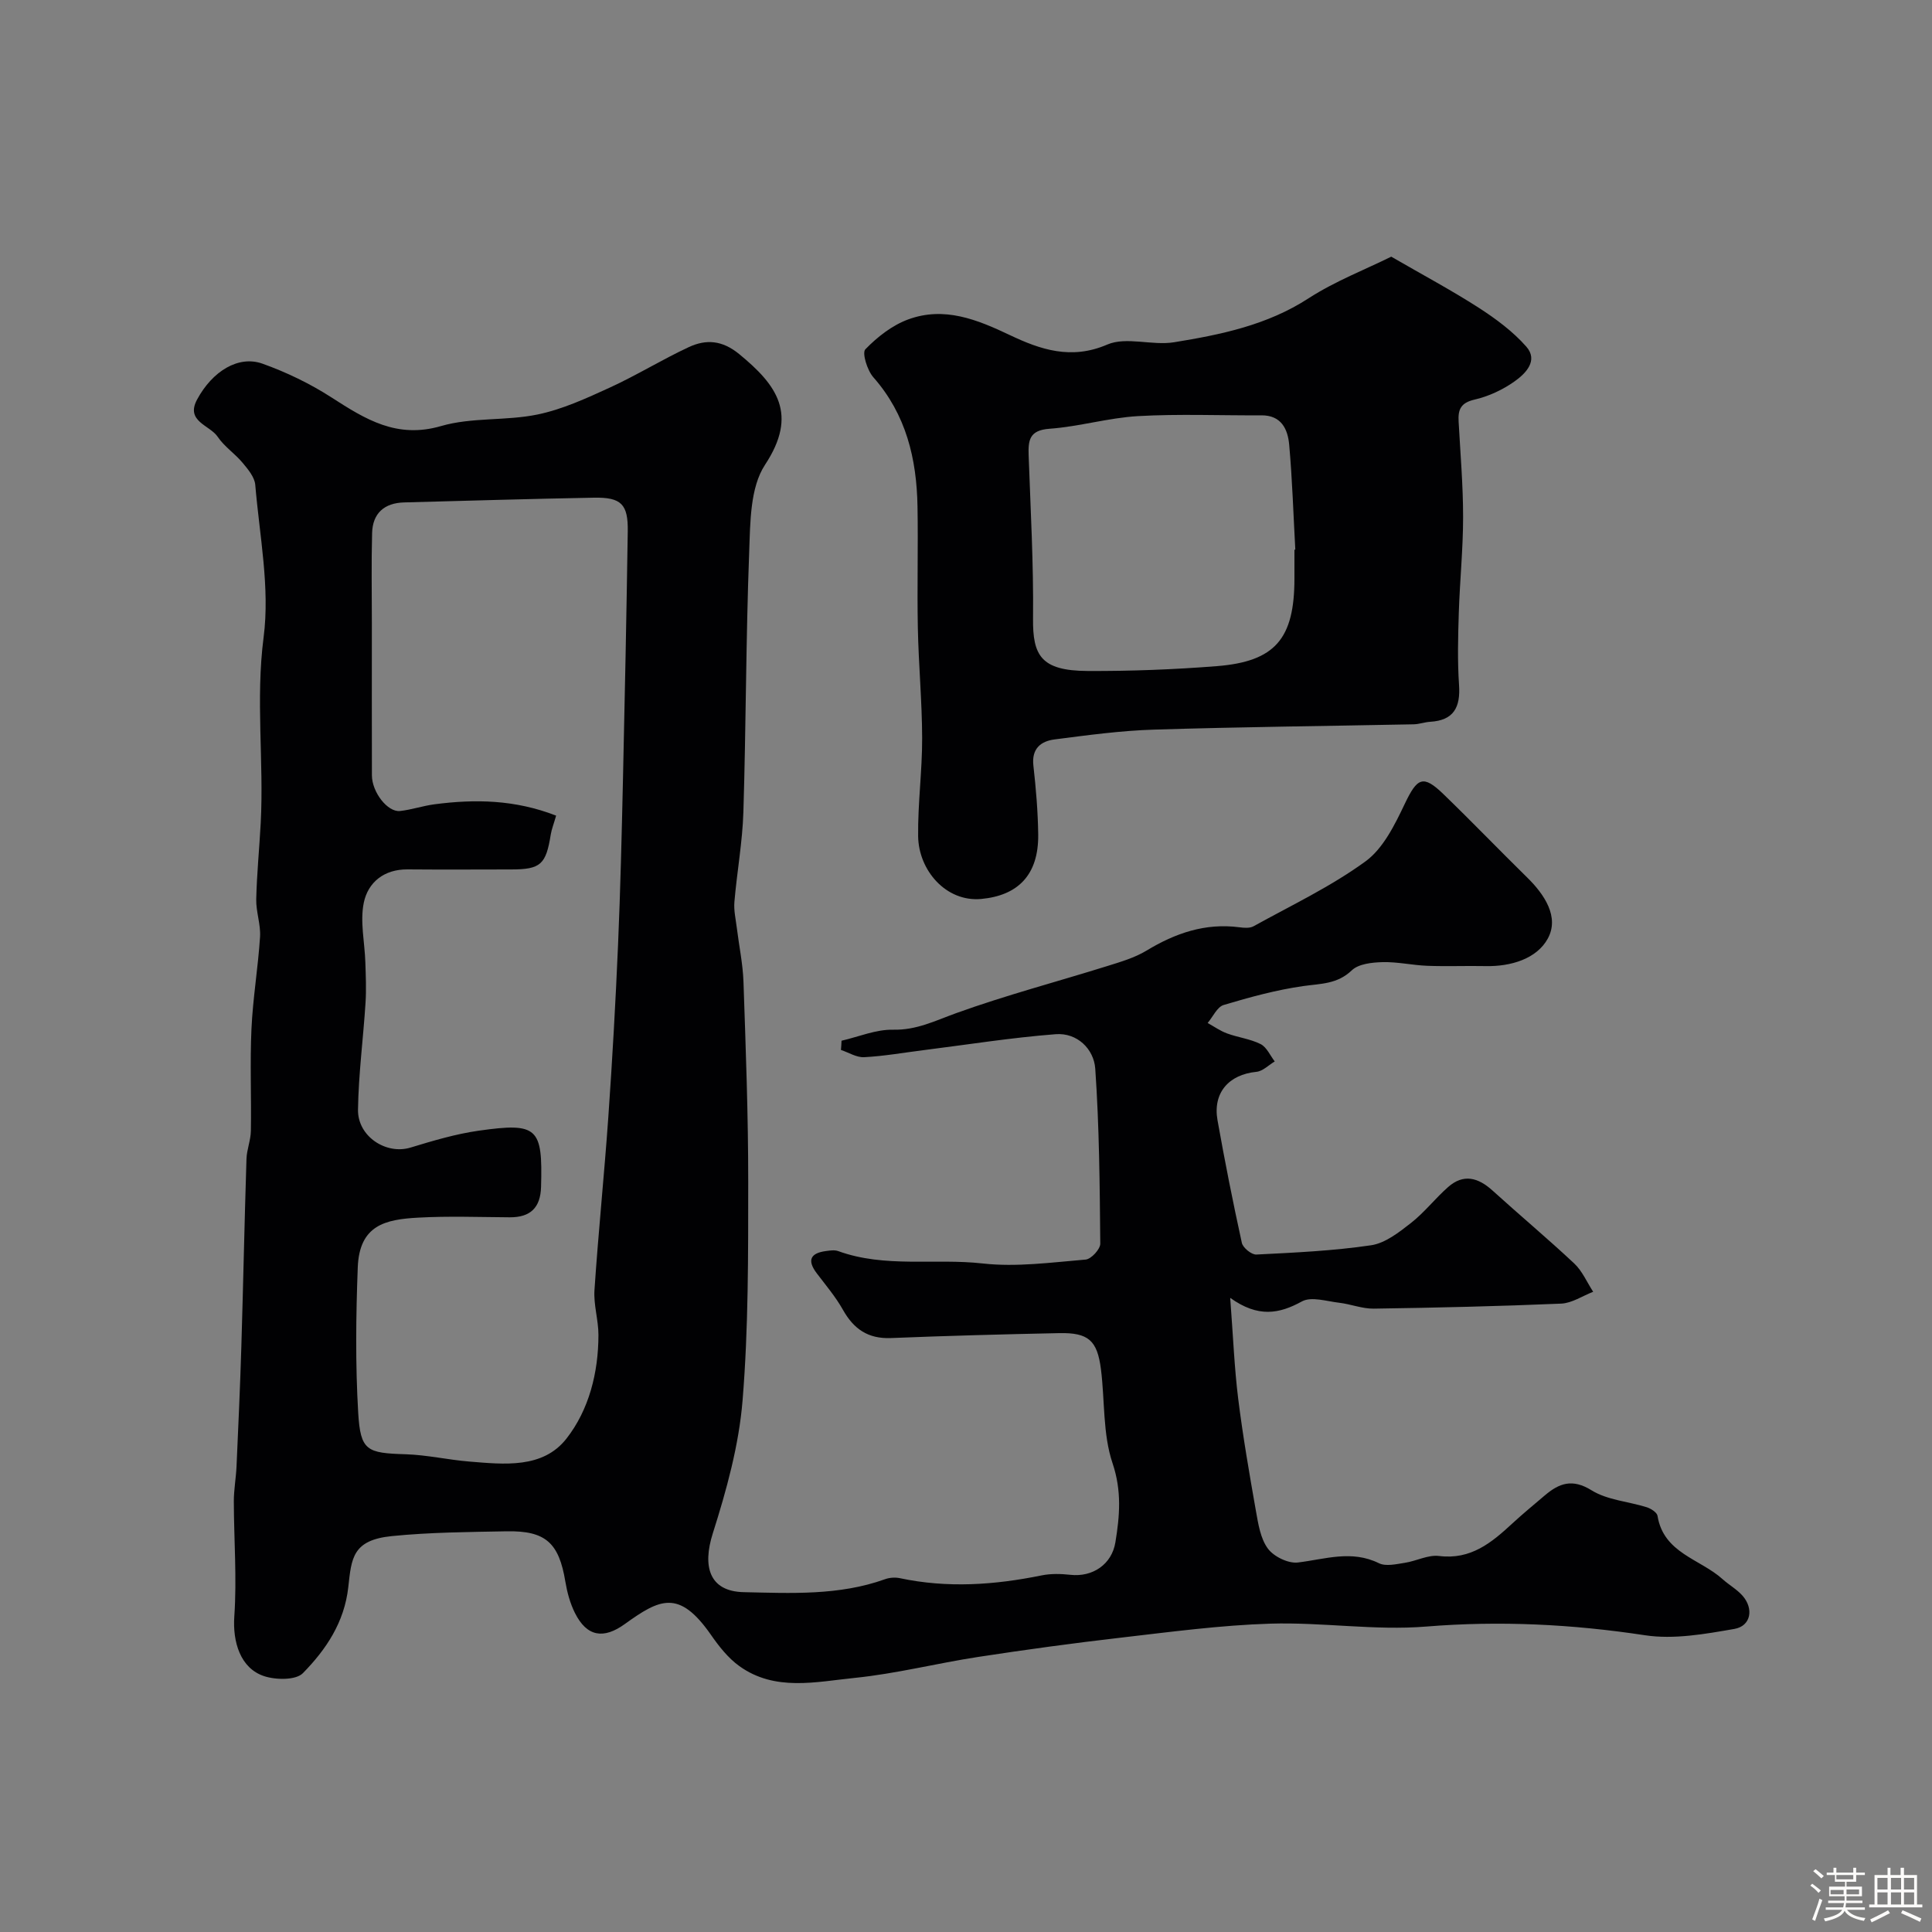 <svg enable-background="new 0 0 400 400" viewBox="0 0 400 400" xmlns="http://www.w3.org/2000/svg"><rect x="0" y="0" width="400" height="400" fill="#808080" stroke="none"/><path d="m374.8 390.4.4-.4c.7.5 1.3 1 1.8 1.4l-.5.5c-.5-.6-1.1-1.1-1.7-1.5zm1 7.3-.6-.3c.5-1.4 1.1-2.8 1.5-4.3.2.1.4.2.6.3-.5 1.3-1 2.8-1.5 4.3zm-.4-10.3.5-.4c.4.3 1 .8 1.7 1.4l-.5.5c-.5-.5-1.1-1-1.7-1.5zm2.5.3h1.7v-1h.6v1h3.5v-1h.6v1h1.8v.5h-1.8v1.4h-2v1h3.2v2h-3.2v.9h3.3v.5h-3.4c0 .3-.1.6-.1.9h4v.5h-3.7c.7.9 1.9 1.5 3.8 1.7-.1.2-.2.4-.3.6-2.1-.4-3.5-1.1-4-2.1-.4 1-1.8 1.7-4 2.2-.1-.2-.2-.4-.3-.6 2.1-.4 3.4-1 3.8-1.8h-3.4v-.5h3.6c.1-.3.1-.6.2-.9h-3.3v-.5h3.4c0-.3 0-.6 0-.9h-3.2v-2h3.3v-1h-2.1v-1.4h-1.7v-.5zm1.1 3.5v1h2.7c0-.3 0-.4 0-.4 0-.1 0-.2 0-.2 0-.1 0-.2 0-.3h-2.7zm1.2-3v.9h3.5v-.9zm4.7 3h-2.6v.6.4h2.6z" fill="#fcfbfa"/><path d="m393.6 386.7h.6v1.5h2.7v6.1h1.1v.6h-11v-.6h1.1v-6.1h2.7v-1.5h.6v1.5h2.1v-1.5zm-2.7 8.8.4.6c-1.2.6-2.5 1.3-3.8 1.9-.1-.2-.2-.4-.3-.6 1.2-.6 2.5-1.2 3.7-1.9zm-2.2-6.7v2.4h2.1v-2.4zm0 3v2.5h2.1v-2.5zm2.8-3v2.4h2.1v-2.4zm0 3v2.5h2.1v-2.5zm6 6.1c-1.4-.7-2.7-1.3-3.9-1.8l.3-.6c1.5.6 2.7 1.2 3.9 1.7zm-1.2-9.1h-2.1v2.4h2.1zm-2.1 3v2.5h2.1v-2.5z" fill="#fcfbfa"/><g fill="#010103"><path d="m174.23 215.47c3.56-.82 7.14-2.36 10.69-2.28 4.85.11 8.72-1.87 13.02-3.42 10.27-3.71 20.87-6.5 31.31-9.76 2.78-.87 5.67-1.71 8.13-3.2 5.96-3.61 12.16-5.75 19.21-4.83.97.13 2.17.23 2.95-.21 7.82-4.33 15.99-8.2 23.17-13.43 3.69-2.69 6.08-7.61 8.15-11.95 2.57-5.37 3.76-6.06 7.99-1.97 5.85 5.65 11.49 11.52 17.3 17.22 3.65 3.57 6.73 8.23 4.31 12.67-2.27 4.18-7.62 5.82-12.85 5.71-4.03-.08-8.06.09-12.09-.06-3.1-.12-6.19-.84-9.28-.76-2.18.06-4.96.35-6.37 1.7-2.99 2.86-6.38 2.74-10.01 3.25-5.58.79-11.09 2.3-16.51 3.92-1.36.41-2.23 2.45-3.32 3.73 1.34.73 2.61 1.65 4.02 2.16 2.28.84 4.81 1.13 6.95 2.21 1.26.64 1.97 2.36 2.92 3.59-1.26.75-2.47 2.02-3.79 2.15-5.72.56-9.06 4.34-8.06 10.01 1.51 8.5 3.19 16.97 5.04 25.4.22 1.02 2.01 2.47 3 2.42 7.93-.4 15.91-.76 23.75-1.92 2.93-.43 5.78-2.67 8.26-4.61 2.79-2.18 5.01-5.08 7.69-7.44 3.18-2.81 6.22-1.98 9.19.71 5.6 5.08 11.41 9.94 16.93 15.11 1.67 1.57 2.63 3.89 3.92 5.86-2.21.85-4.39 2.35-6.62 2.45-12.92.55-25.86.85-38.8 1.04-2.38.04-4.76-.94-7.17-1.22-2.59-.3-5.76-1.34-7.7-.28-4.72 2.59-9.07 3.41-14.86-.73.61 8 .86 14.49 1.66 20.92.97 7.77 2.31 15.5 3.67 23.22.48 2.69.94 5.71 2.48 7.78 1.22 1.65 4.2 3.1 6.19 2.87 5.65-.68 11.11-2.65 16.8.15 1.42.7 3.56.19 5.32-.08 2.41-.36 4.85-1.71 7.13-1.42 6.57.82 10.87-2.76 15.16-6.73 2.17-2 4.46-3.89 6.71-5.8 2.99-2.54 5.7-3.55 9.71-1.06 3.26 2.02 7.58 2.3 11.39 3.49.88.28 2.13 1.07 2.25 1.78 1.25 7.75 8.81 8.92 13.45 13.1 1.33 1.2 2.97 2.11 4.14 3.43 2.38 2.69 1.77 6.29-1.67 6.89-6.09 1.06-12.53 2.22-18.52 1.31-15.08-2.29-30.02-3.04-45.27-1.8-10.67.87-21.53-.93-32.28-.6-10.31.32-20.6 1.7-30.87 2.89-9.9 1.14-19.78 2.49-29.63 4-8.54 1.31-16.98 3.47-25.55 4.34-8.03.81-16.53 2.87-23.92-2.46-2.32-1.67-4.22-4.1-5.88-6.49-6.59-9.45-10.59-7.4-17.81-2.2-4.35 3.14-7.84 2.69-10.33-2.3-1-2-1.61-4.27-1.98-6.48-1.32-8.01-4.06-10.57-12.15-10.42-7.92.15-15.88.2-23.75.99-8.2.82-8.38 4.59-9.04 10.56-.81 7.32-4.62 12.95-9.4 17.82-1.45 1.48-5.59 1.42-8.02.62-4.95-1.63-6.54-7.12-6.18-12.35.55-7.91-.08-15.89-.1-23.85 0-2.4.45-4.8.56-7.21.37-8.29.75-16.58 1-24.87.39-12.93.65-25.87 1.06-38.8.06-1.94.88-3.86.91-5.8.12-7.03-.2-14.07.12-21.09.29-6.38 1.37-12.72 1.78-19.1.16-2.57-.85-5.19-.79-7.78.12-5.27.65-10.53.93-15.81.67-12.79-1.08-25.51.6-38.45 1.33-10.27-.85-21.02-1.73-31.53-.13-1.6-1.5-3.23-2.62-4.57-1.59-1.91-3.8-3.36-5.17-5.4-1.63-2.42-6.71-3.16-4.25-7.71 3.18-5.9 8.58-9.18 13.52-7.42 4.99 1.78 9.89 4.15 14.34 7.02 6.99 4.5 13.48 8.57 22.65 5.9 6.34-1.85 13.41-1.04 19.96-2.39 5.15-1.06 10.11-3.35 14.94-5.56 5.58-2.55 10.83-5.81 16.4-8.4 3.56-1.65 6.89-1.44 10.41 1.44 7.84 6.43 12.26 12.46 5.36 22.93-3.11 4.73-3.05 11.95-3.28 18.09-.68 17.92-.65 35.87-1.2 53.79-.19 6.22-1.33 12.4-1.86 18.62-.15 1.77.28 3.59.5 5.38.46 3.73 1.25 7.44 1.38 11.18.47 13.79.99 27.59.98 41.39-.01 15.1.06 30.25-1.17 45.28-.76 9.3-3.33 18.58-6.17 27.53-2.16 6.81-.75 11.99 6.4 12.15 9.75.21 19.74.74 29.26-2.68.93-.34 2.09-.42 3.06-.22 9.84 2.1 19.6 1.42 29.36-.57 1.92-.39 4-.34 5.97-.12 4.62.51 8.57-2.18 9.31-6.73.9-5.48 1.34-10.65-.59-16.38-2.04-6.06-1.58-12.94-2.4-19.44-.76-6.01-2.61-7.62-8.68-7.49-11.6.24-23.2.55-34.8 1.02-4.73.19-7.7-1.86-9.94-5.85-1.51-2.69-3.55-5.09-5.42-7.56-2.06-2.72-1.3-4.19 1.94-4.61.82-.11 1.75-.25 2.48.01 9.74 3.54 19.99 1.45 29.96 2.57 6.99.78 14.2-.22 21.29-.81 1.14-.09 3.04-2.15 3.03-3.29-.11-12.09-.2-24.19-1.04-36.24-.29-4.07-3.75-7.48-8.2-7.13-9.19.71-18.32 2.17-27.47 3.32-4.06.51-8.11 1.23-12.19 1.44-1.56.08-3.19-.97-4.79-1.5.06-.63.09-1.27.12-1.91zm-59.09-46.6c-.51 1.77-.93 2.81-1.11 3.9-.99 6.22-2.1 7.23-8.17 7.24-7.17.01-14.33.05-21.5-.01-4.86-.04-8.17 2.69-9.04 6.89-.81 3.92.19 8.2.32 12.32.09 2.8.22 5.61.04 8.39-.47 7.39-1.45 14.76-1.56 22.14-.08 5.59 5.86 9.37 10.85 7.86 4.64-1.41 9.35-2.82 14.13-3.5 12.24-1.74 13.27-.63 12.92 11.63-.12 4.32-2.21 6.32-6.48 6.3-6.33-.04-12.68-.28-18.99.07-6.74.37-12.14 1.52-12.48 10.3-.38 10.01-.5 20.07.09 30.06.47 7.95 1.79 8.38 9.86 8.63 4.39.14 8.75 1.15 13.15 1.51 7.22.59 15.21 1.49 20.1-4.74 4.67-5.96 6.63-13.67 6.63-21.49 0-3.1-1.03-6.23-.82-9.29.8-11.96 2.03-23.9 2.87-35.86.83-11.85 1.5-23.72 2.01-35.6.49-11.43.76-22.86 1.02-34.3.39-17.1.73-34.2.99-51.3.09-5.64-1.35-7.08-6.99-6.98-13.1.24-26.2.63-39.3.98-4.11.11-6.53 2.24-6.64 6.34-.17 6.19-.05 12.39-.05 18.58 0 10.53-.02 21.06.01 31.59.01 3.48 3.25 7.66 5.82 7.38 2.4-.26 4.74-1.08 7.14-1.39 8.39-1.1 16.66-.97 25.18 2.35z"/><path d="m288.04 53.14c6.66 3.85 12.54 6.99 18.12 10.58 3.55 2.29 7.07 4.9 9.84 8.04 2.55 2.89-.15 5.59-2.41 7.19-2.46 1.75-5.4 3.12-8.33 3.79-2.84.66-3.41 2.07-3.27 4.52.36 6.6.93 13.2.93 19.79 0 6.6-.68 13.19-.89 19.79-.16 4.99-.29 10.01.05 14.99.31 4.61-1.09 7.32-5.99 7.61-1.13.07-2.25.49-3.38.52-17.93.36-35.86.54-53.79 1.1-6.88.21-13.74 1.15-20.58 2.03-2.83.36-4.78 1.89-4.39 5.39.53 4.74.94 9.52 1 14.29.1 8.44-4.26 12.65-11.8 13.35-7.29.67-12.98-5.94-13.06-13.01-.08-6.76.85-13.53.83-20.3-.02-7.6-.74-15.2-.89-22.8-.17-8.37.08-16.76-.07-25.13-.17-9.87-2.34-19.06-9.15-26.78-1.26-1.43-2.37-5.04-1.65-5.78 2.48-2.56 5.57-4.98 8.88-6.19 7.45-2.73 14.22 0 21.09 3.27 6.22 2.95 12.63 5.17 20.11 1.94 3.94-1.7 9.3.26 13.85-.48 9.7-1.58 19.28-3.54 27.85-9.11 5.52-3.56 11.78-5.97 17.1-8.61zm-20.04 60.67c.06 0 .12-.01.18-.01-.4-7.25-.62-14.52-1.27-21.75-.29-3.19-1.62-6.09-5.75-6.06-8.51.05-17.04-.32-25.52.16-6.15.35-12.21 2.18-18.36 2.62-4.16.3-4.42 2.37-4.31 5.53.4 11.24 1.03 22.5.91 33.74-.08 7.66 1.63 10.83 11.28 10.88 8.92.04 17.86-.3 26.75-1 12.12-.96 16.08-5.68 16.09-18.12 0-2 0-4 0-5.99z"/></g></svg>